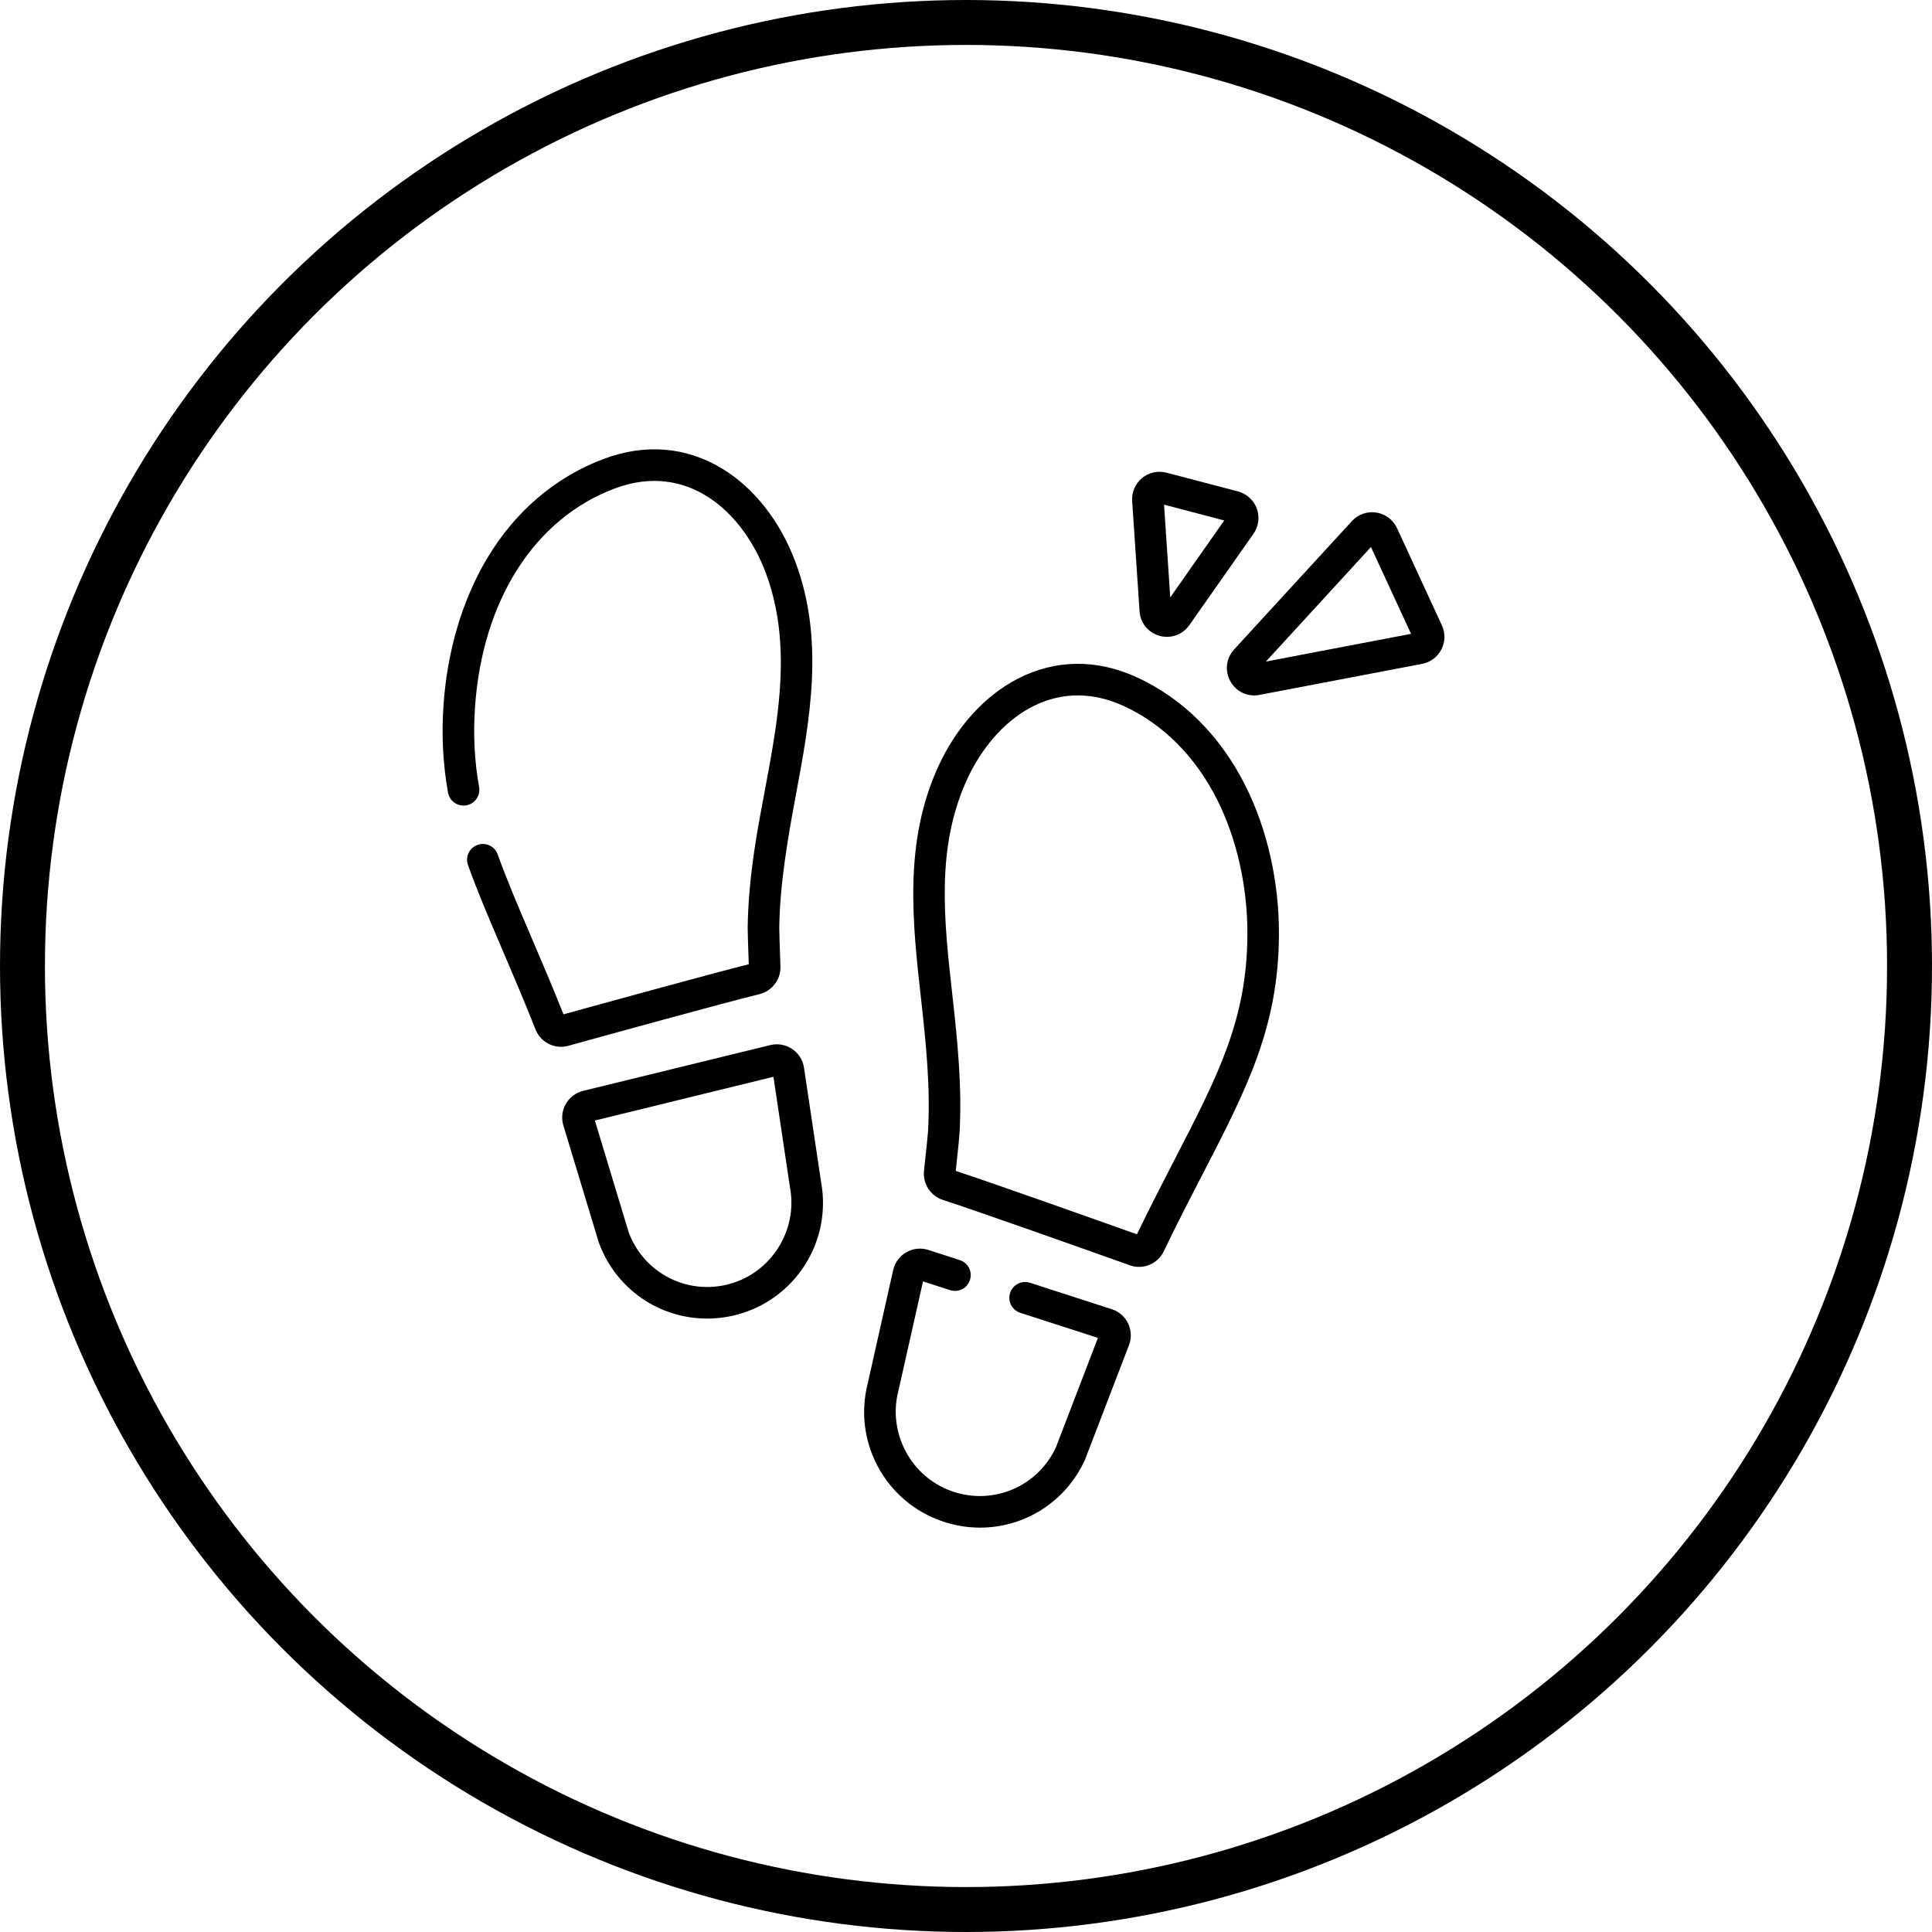 <svg width="43" height="43" viewBox="0 0 43 43" fill="none" xmlns="http://www.w3.org/2000/svg">
<circle cx="21.5" cy="21.5" r="21" stroke="black"/>
<g clip-path="url(#clip0)">
<path d="M16.905 22.126C17.184 22.057 17.38 21.799 17.37 21.512C17.353 21.031 17.343 20.707 17.344 20.644C17.357 19.674 17.533 18.665 17.71 17.713C18.028 16.009 18.356 14.246 17.7 12.498C17.361 11.598 16.786 10.865 16.08 10.434C15.278 9.945 14.367 9.868 13.446 10.21C12.365 10.613 11.463 11.382 10.837 12.435C10.288 13.36 9.954 14.487 9.871 15.694C9.825 16.368 9.858 17.005 9.971 17.64C10.005 17.831 10.188 17.958 10.379 17.924C10.57 17.89 10.697 17.707 10.663 17.516C10.56 16.939 10.53 16.358 10.572 15.742C10.735 13.357 11.901 11.535 13.691 10.869C15.295 10.272 16.529 11.382 17.042 12.746C17.803 14.772 17.078 16.928 16.784 18.963C16.704 19.517 16.649 20.075 16.641 20.635C16.64 20.709 16.648 20.986 16.665 21.461C15.819 21.673 13.402 22.338 12.542 22.576C12.289 21.942 12.042 21.364 11.823 20.853C11.533 20.174 11.282 19.588 11.077 19.017C11.012 18.834 10.811 18.739 10.628 18.805C10.445 18.87 10.35 19.071 10.416 19.254C10.628 19.845 10.882 20.44 11.177 21.129C11.414 21.683 11.659 22.256 11.919 22.912C12.013 23.15 12.241 23.298 12.486 23.298C12.54 23.298 12.595 23.291 12.649 23.276C13.449 23.054 16.12 22.318 16.905 22.126Z" fill="black"/>
<path d="M17.893 23.755C17.892 23.751 17.891 23.747 17.891 23.743C17.861 23.578 17.763 23.432 17.622 23.341C17.482 23.25 17.308 23.22 17.145 23.26L12.978 24.279C12.809 24.321 12.665 24.433 12.584 24.586C12.504 24.736 12.491 24.913 12.546 25.073L13.325 27.646C13.327 27.653 13.329 27.66 13.332 27.666C13.714 28.7 14.683 29.347 15.736 29.347C15.957 29.347 16.183 29.319 16.407 29.259C17.034 29.092 17.571 28.698 17.918 28.149C18.264 27.603 18.391 26.952 18.276 26.315L17.893 23.755ZM16.226 28.58C15.292 28.829 14.334 28.336 13.994 27.432L13.24 24.939L17.214 23.966L17.582 26.425C17.582 26.428 17.583 26.432 17.584 26.436C17.758 27.389 17.162 28.331 16.226 28.58Z" fill="black"/>
<path d="M25.297 15.072C24.404 14.664 23.49 14.675 22.654 15.105C21.919 15.483 21.292 16.173 20.889 17.046C20.108 18.742 20.308 20.524 20.501 22.247C20.61 23.225 20.712 24.211 20.654 25.197C20.65 25.259 20.617 25.582 20.565 26.06C20.535 26.346 20.711 26.618 20.985 26.706C21.753 26.954 24.364 27.882 25.146 28.161C25.213 28.185 25.283 28.197 25.351 28.197C25.58 28.197 25.796 28.068 25.901 27.851C26.207 27.215 26.493 26.662 26.77 26.127C27.749 24.23 28.457 22.861 28.465 20.801C28.471 19.63 28.205 18.452 27.717 17.483C27.16 16.375 26.323 15.541 25.297 15.072ZM26.145 25.804C25.89 26.299 25.602 26.856 25.304 27.471C24.463 27.172 22.1 26.332 21.272 26.061C21.323 25.588 21.351 25.311 21.355 25.238C21.416 24.214 21.313 23.185 21.199 22.169C21.008 20.466 20.828 18.858 21.527 17.34C22.137 16.017 23.449 15 25.005 15.711C25.884 16.113 26.605 16.835 27.09 17.799C27.528 18.671 27.767 19.736 27.763 20.798C27.755 22.688 27.114 23.928 26.145 25.804Z" fill="black"/>
<path d="M24.745 29.139L22.924 28.55C22.739 28.491 22.541 28.592 22.481 28.777C22.422 28.961 22.523 29.159 22.708 29.219L24.436 29.777L23.503 32.209C23.099 33.086 22.108 33.508 21.194 33.193C20.279 32.876 19.752 31.893 19.995 30.956C19.996 30.952 19.997 30.948 19.998 30.945L20.543 28.52L21.146 28.714C21.331 28.774 21.529 28.673 21.588 28.488C21.648 28.303 21.547 28.105 21.362 28.046L20.663 27.82C20.504 27.768 20.328 27.785 20.181 27.866C20.034 27.946 19.926 28.086 19.884 28.248C19.883 28.252 19.882 28.255 19.881 28.259L19.314 30.785C19.153 31.412 19.232 32.07 19.538 32.641C19.844 33.212 20.351 33.644 20.964 33.856C21.245 33.954 21.532 34 21.813 34C22.795 34 23.717 33.435 24.147 32.491C24.15 32.484 24.152 32.478 24.155 32.471L25.119 29.961C25.185 29.805 25.185 29.628 25.116 29.473C25.046 29.314 24.911 29.192 24.745 29.139Z" fill="black"/>
<path d="M25.363 13.604C25.38 13.866 25.555 14.08 25.807 14.151C25.863 14.167 25.92 14.174 25.975 14.174C26.17 14.174 26.354 14.081 26.471 13.914L27.899 11.879C28.013 11.716 28.041 11.507 27.972 11.319C27.904 11.132 27.747 10.989 27.554 10.938L25.962 10.52C25.773 10.47 25.57 10.515 25.418 10.64C25.267 10.764 25.185 10.956 25.198 11.151L25.363 13.604ZM27.247 11.584L26.046 13.296L25.908 11.232L27.247 11.584Z" fill="black"/>
<path d="M32.092 13.919L31.093 11.755C31.007 11.569 30.835 11.439 30.633 11.408C30.43 11.376 30.227 11.447 30.089 11.598L27.468 14.454C27.287 14.651 27.255 14.93 27.385 15.164C27.496 15.362 27.695 15.478 27.913 15.478C27.953 15.478 27.993 15.474 28.033 15.466L31.653 14.775C31.838 14.739 31.994 14.623 32.081 14.454C32.167 14.286 32.172 14.091 32.092 13.919ZM28.175 14.724L30.513 12.175L31.405 14.107L28.175 14.724Z" fill="black"/>
</g>
<defs>
<clipPath id="clip0">
<rect width="24" height="24" fill="white" transform="translate(9 10)"/>
</clipPath>
</defs>
</svg>
